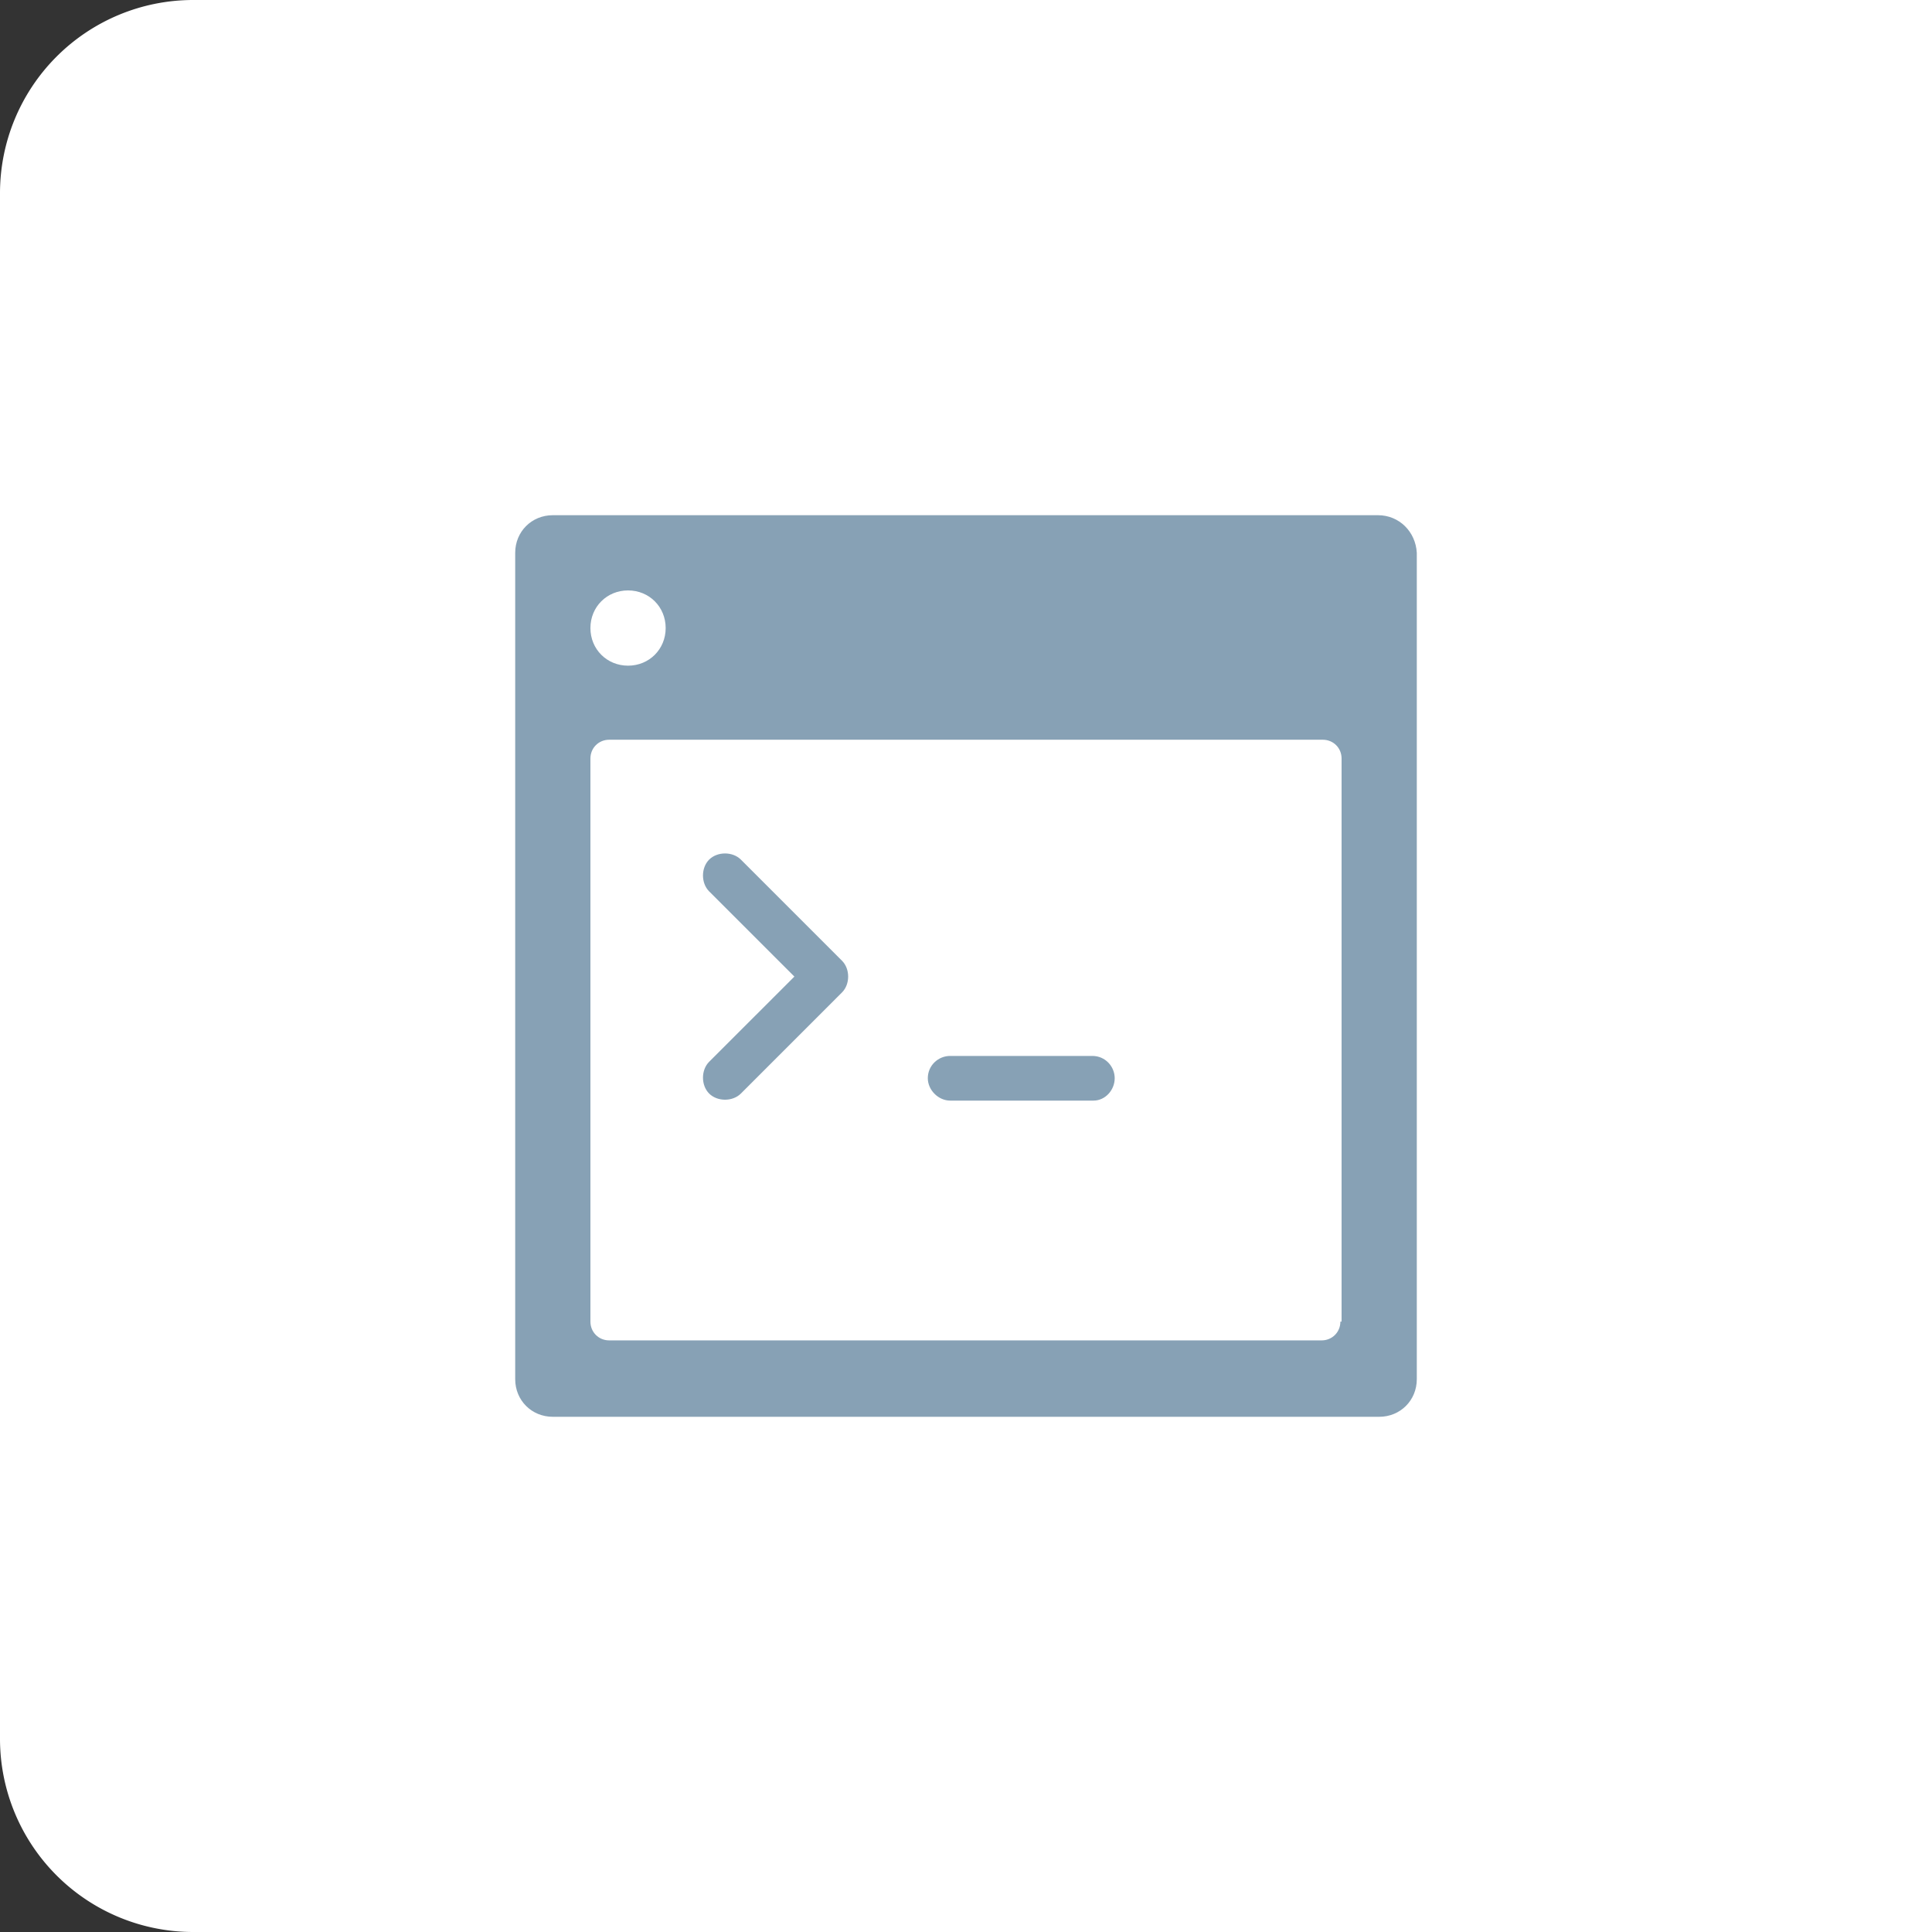<?xml version="1.0" encoding="UTF-8"?>
<svg width="60px" height="60px" viewBox="0 0 60 60" version="1.1" xmlns="http://www.w3.org/2000/svg" xmlns:xlink="http://www.w3.org/1999/xlink">
    <rect x="0" y="0" width="60" height="60" fill="#333333" stroke="none"/>
    <title>genericvmicon</title>
    <defs>
        <path id="path-1" d="M0,54 a 6 6 0 0 0 6 6 h54 v-60 h-54 a 6 6 0 0 0 -6 6z"/>
    </defs>
    <g id="Iland-Cloud" stroke="none" stroke-width="1" fill="none" fill-rule="evenodd">
        <g id="VM-Logo-Library" transform="translate(-43, -847)">
            <g id="genericvmicon_rounded" transform="translate(43, 847)">
                <g id="Rectangle-13">
                    <use fill="#FFFFFF" fill-rule="evenodd" xlink:href="#path-1"></use>
                </g>
                <path d="M42.795,16 L17.168,16 C16.511,16 16,16.511 16,17.168 L16,42.832 C16,43.489 16.511,44 17.168,44 L42.832,44 C43.489,44 44,43.489 44,42.832 L44,17.168 C43.963,16.511 43.452,16 42.795,16 Z M19.505,18.336 C20.162,18.336 20.673,18.847 20.673,19.505 C20.673,20.162 20.162,20.673 19.505,20.673 C18.847,20.673 18.336,20.162 18.336,19.505 C18.336,18.847 18.847,18.336 19.505,18.336 Z M41.627,41.043 C41.627,41.372 41.372,41.627 41.043,41.627 L18.92,41.627 C18.592,41.627 18.336,41.372 18.336,41.043 L18.336,23.557 C18.336,23.228 18.592,22.973 18.92,22.973 L41.08,22.973 C41.408,22.973 41.664,23.228 41.664,23.557 L41.664,41.043 L41.627,41.043 Z M22.023,33.961 C21.768,33.705 21.768,33.231 22.023,32.975 L25.163,29.836 C25.419,29.58 25.893,29.58 26.149,29.836 C26.404,30.091 26.404,30.566 26.149,30.821 L23.009,33.961 C22.754,34.216 22.279,34.216 22.023,33.961 Z M25.163,30.821 L22.023,27.682 C21.768,27.426 21.768,26.952 22.023,26.696 C22.279,26.441 22.754,26.441 23.009,26.696 L26.149,29.836 C26.404,30.091 26.404,30.566 26.149,30.821 C25.893,31.077 25.419,31.077 25.163,30.821 Z M28.814,33.486 C28.814,33.085 29.142,32.793 29.507,32.793 L33.924,32.793 C34.326,32.793 34.618,33.121 34.618,33.486 C34.618,33.851 34.326,34.18 33.961,34.18 L29.507,34.18 C29.142,34.18 28.814,33.851 28.814,33.486 Z" id="Shape" fill="#87A1B5" fill-rule="nonzero"></path>
            </g>
        </g>
    </g>
</svg>

